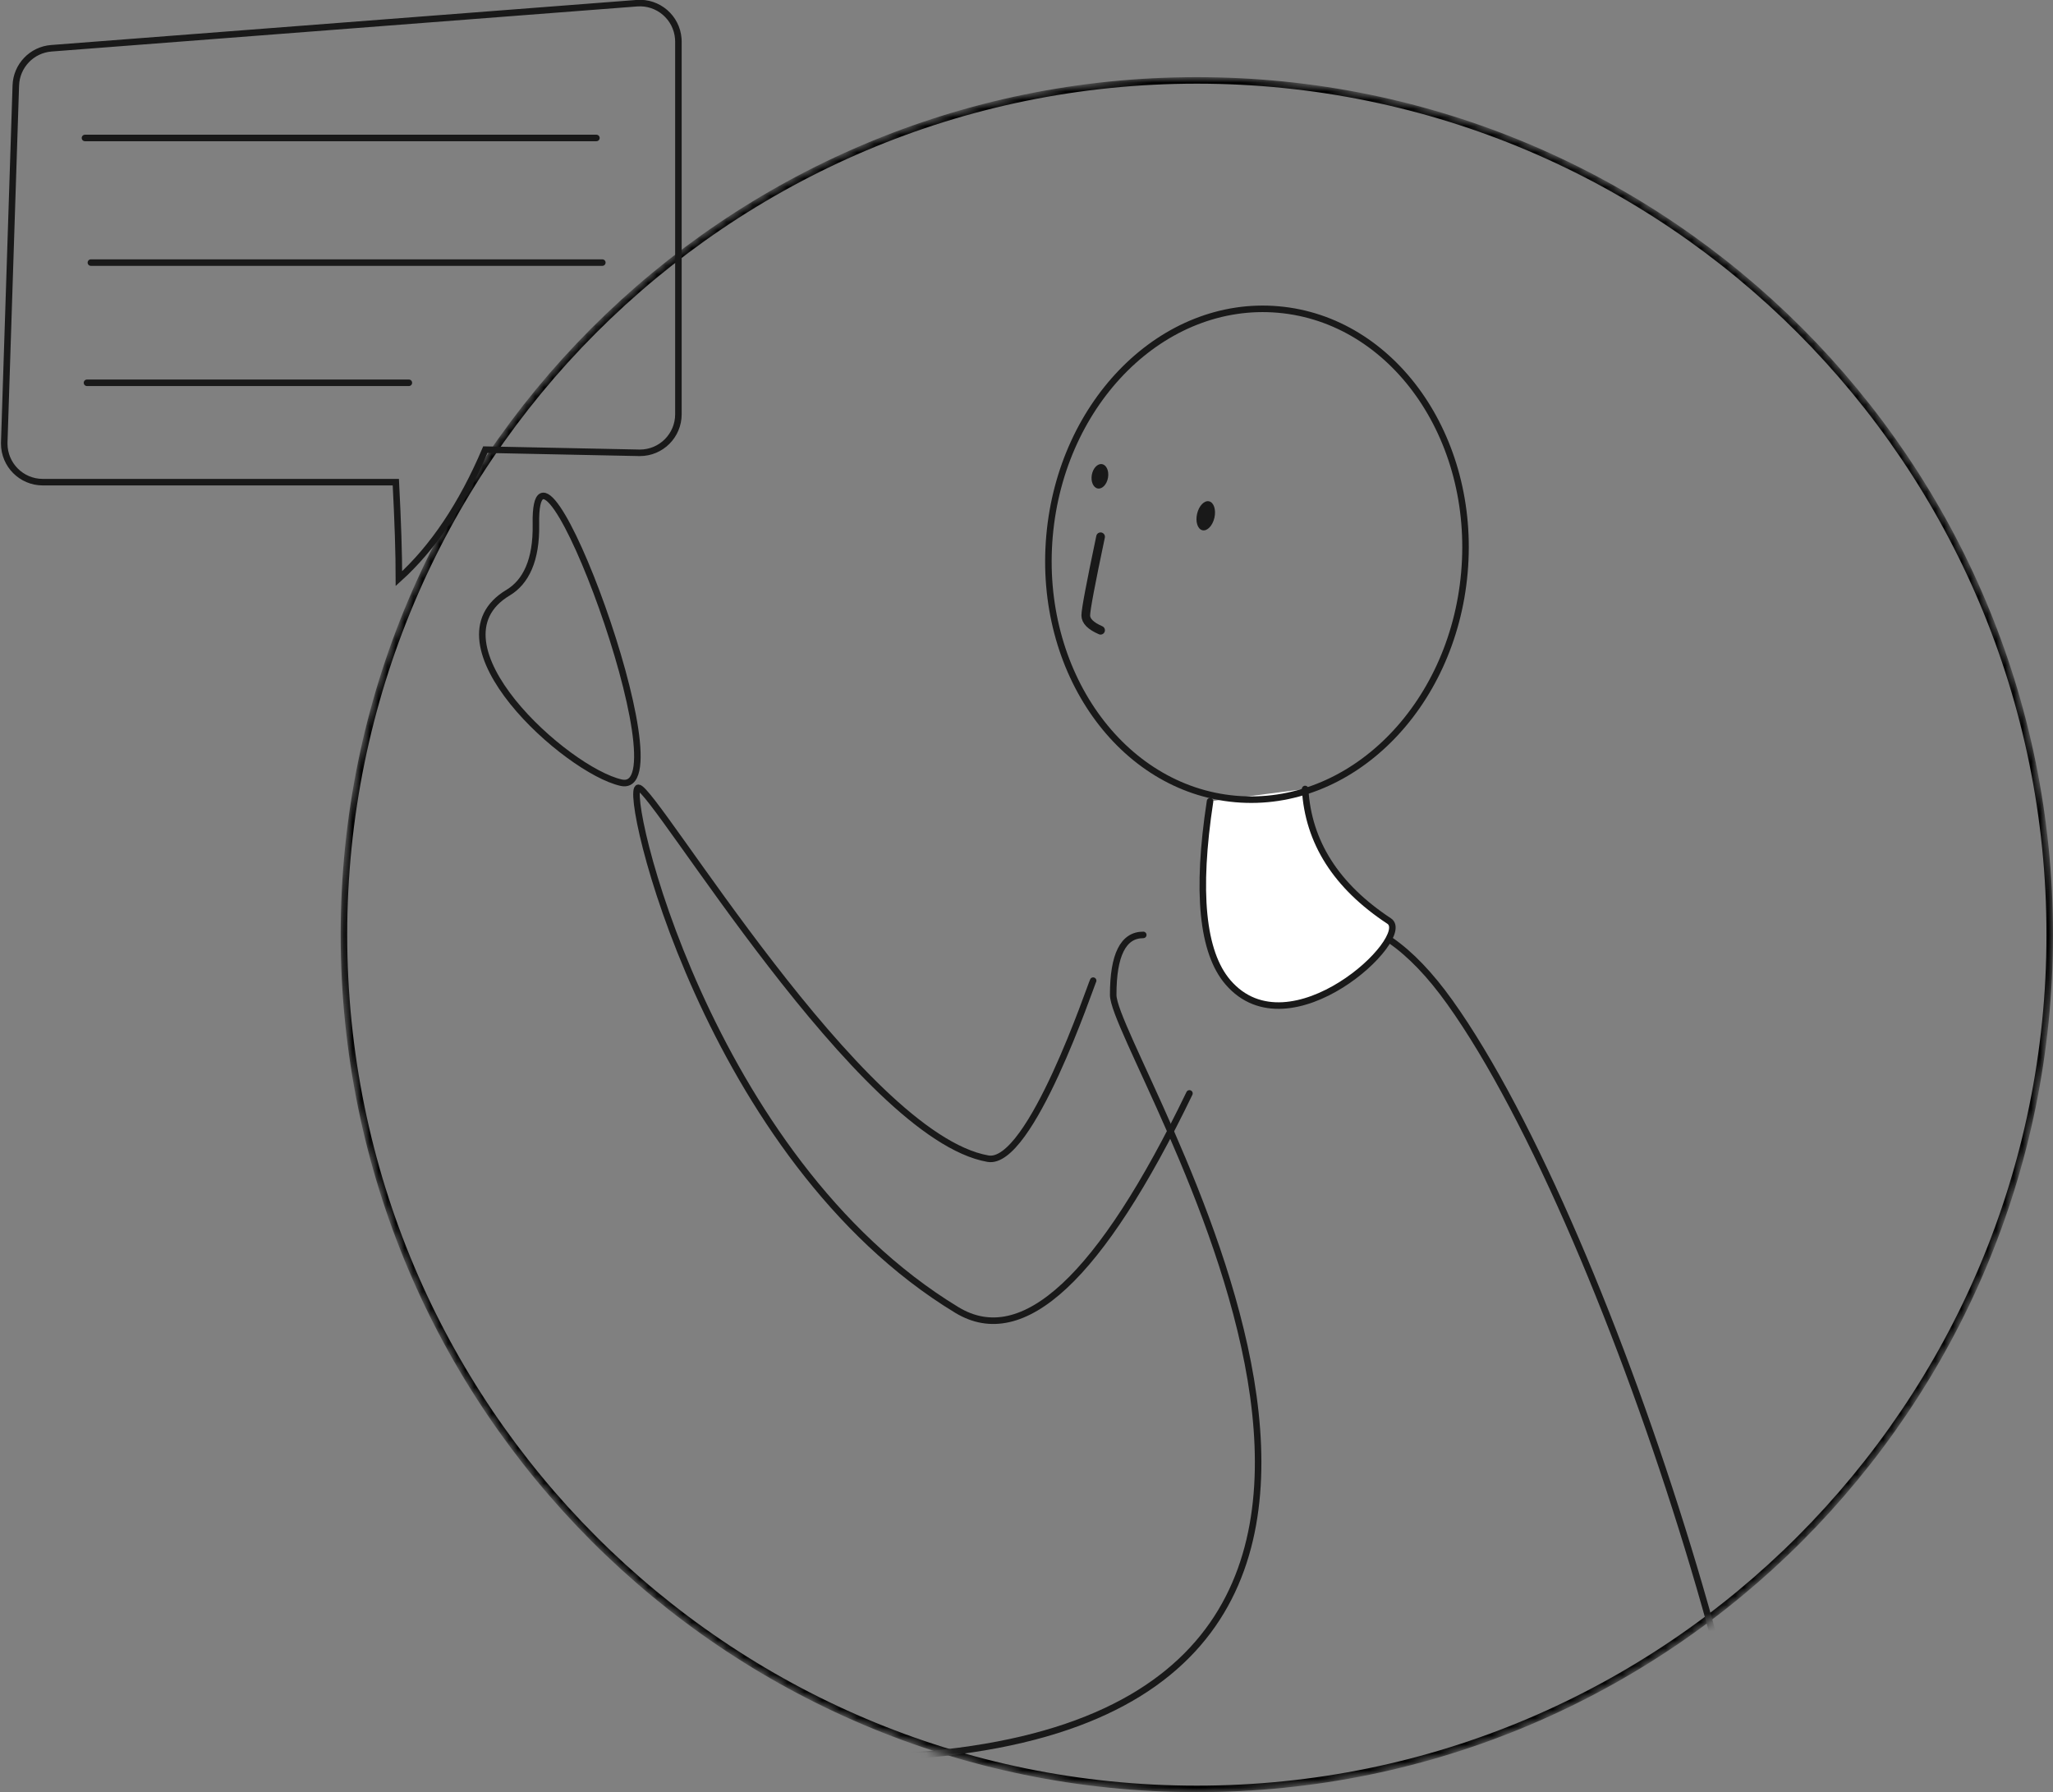 <svg width="236" height="206" viewBox="0 0 236 206" fill="none" xmlns="http://www.w3.org/2000/svg">
<rect x="0" y="0" width="236" height="206" fill="#808080" stroke="none"/>
<g clip-path="url(#clip0_1368:13692)">
<mask id="mask0_1368:13692" style="mask-type:alpha" maskUnits="userSpaceOnUse" x="39" y="8" width="197" height="198">
<path d="M137.582 206C191.937 206 236 161.87 236 107.434C236 52.997 191.937 8.867 137.582 8.867C83.227 8.867 39.163 52.997 39.163 107.434C39.163 161.87 83.227 206 137.582 206Z" fill="white"/>
</mask>
<g mask="url(#mask0_1368:13692)">
<path d="M235.625 107.434C235.625 161.664 191.729 205.625 137.582 205.625C83.434 205.625 39.538 161.664 39.538 107.434C39.538 53.204 83.434 9.242 137.582 9.242C191.729 9.242 235.625 53.204 235.625 107.434Z" stroke="black" stroke-width="0.75"/>
<path d="M131.423 107.463C129.116 107.463 127.964 109.763 127.967 114.362C127.971 121.26 177.699 196.239 105.31 201.768C72.275 204.291 49.623 233.623 49.623 233.623C44.272 252.316 77.152 281.564 88.478 278.41C94.927 239.3 194.345 257.751 202.683 233.623C208.671 216.293 185.594 141.677 166.659 115.19C162.15 108.882 157.588 105.728 152.974 105.728" stroke="#191919" stroke-width="0.75" stroke-linecap="round" stroke-linejoin="round"/>
<path fill-rule="evenodd" clip-rule="evenodd" d="M139.101 92.097C137.506 102.519 138.192 109.457 141.159 112.91C148.286 121.204 162.538 107.746 159.688 105.868C153.6 101.858 150.38 96.798 150.028 90.689" fill="white"/>
<path d="M139.101 92.097C137.506 102.519 138.192 109.457 141.159 112.91C148.286 121.204 162.538 107.746 159.688 105.868C153.6 101.858 150.38 96.798 150.028 90.689" stroke="#191919" stroke-width="0.75" stroke-linecap="round" stroke-linejoin="round"/>
<path d="M142.035 91.839C128.865 90.685 119.288 77.155 120.645 61.619C122.003 46.083 133.78 34.424 146.95 35.578C160.121 36.732 169.697 50.262 168.34 65.798C166.983 81.334 155.206 92.993 142.035 91.839Z" stroke="#191919" stroke-width="0.75"/>
<path d="M138.222 60.949C137.673 60.821 137.398 59.974 137.61 59.057C137.821 58.139 138.439 57.498 138.988 57.625C139.538 57.752 139.812 58.599 139.601 59.517C139.389 60.435 138.772 61.076 138.222 60.949Z" fill="#191919"/>
<path d="M126.193 56.148C125.679 56.057 125.372 55.358 125.508 54.586C125.644 53.813 126.171 53.261 126.685 53.352C127.199 53.442 127.505 54.142 127.369 54.914C127.233 55.686 126.706 56.239 126.193 56.148Z" fill="#191919"/>
<path d="M126.515 61.699C125.38 67.08 124.813 70.093 124.813 70.737C124.813 71.381 125.38 71.95 126.515 72.442" stroke="#191919" stroke-linecap="round" stroke-linejoin="round"/>
<path d="M125.662 112.72C125.429 113.115 118.454 134.036 113.573 133.184C98.929 130.626 75.191 90.551 73.388 90.551C71.515 90.551 81.237 133.137 109.997 150.578C117.585 155.179 126.496 146.88 136.73 125.68" stroke="#191919" stroke-width="0.75" stroke-linecap="round" stroke-linejoin="round"/>
<path fill-rule="evenodd" clip-rule="evenodd" d="M71.408 89.965C65.103 88.561 48.8 73.879 58.401 68.126C60.444 66.902 61.681 64.4 61.605 60.259C61.316 44.413 78.906 91.635 71.408 89.965Z" stroke="#191919" stroke-width="0.75"/>
</g>
<path fill-rule="evenodd" clip-rule="evenodd" d="M5.904 5.548L73.219 0.367C75.657 0.179 77.785 2.006 77.973 4.448C77.981 4.561 77.986 4.674 77.986 4.788V47.615C77.986 50.064 76.004 52.049 73.558 52.049C73.528 52.049 73.498 52.049 73.468 52.048L55.792 51.685C53.095 58.019 49.783 62.96 45.857 66.507C45.857 63.669 45.738 59.974 45.501 55.422H4.914C2.469 55.422 0.487 53.437 0.487 50.988C0.487 50.941 0.487 50.892 0.489 50.845L1.818 9.825C1.892 7.564 3.652 5.721 5.904 5.548Z" stroke="#191919" stroke-width="0.75"/>
<path d="M9.767 15.859H68.559" stroke="#191919" stroke-width="0.75" stroke-linecap="round" stroke-linejoin="round"/>
<path d="M10.448 30.184H69.24" stroke="#191919" stroke-width="0.75" stroke-linecap="round" stroke-linejoin="round"/>
<path d="M10 44H47" stroke="#191919" stroke-width="0.75" stroke-linecap="round" stroke-linejoin="round"/>
</g>
<defs>
<clipPath id="clip0_1368:13692">
<rect width="236" height="206" fill="white"/>
</clipPath>
</defs>
</svg>
